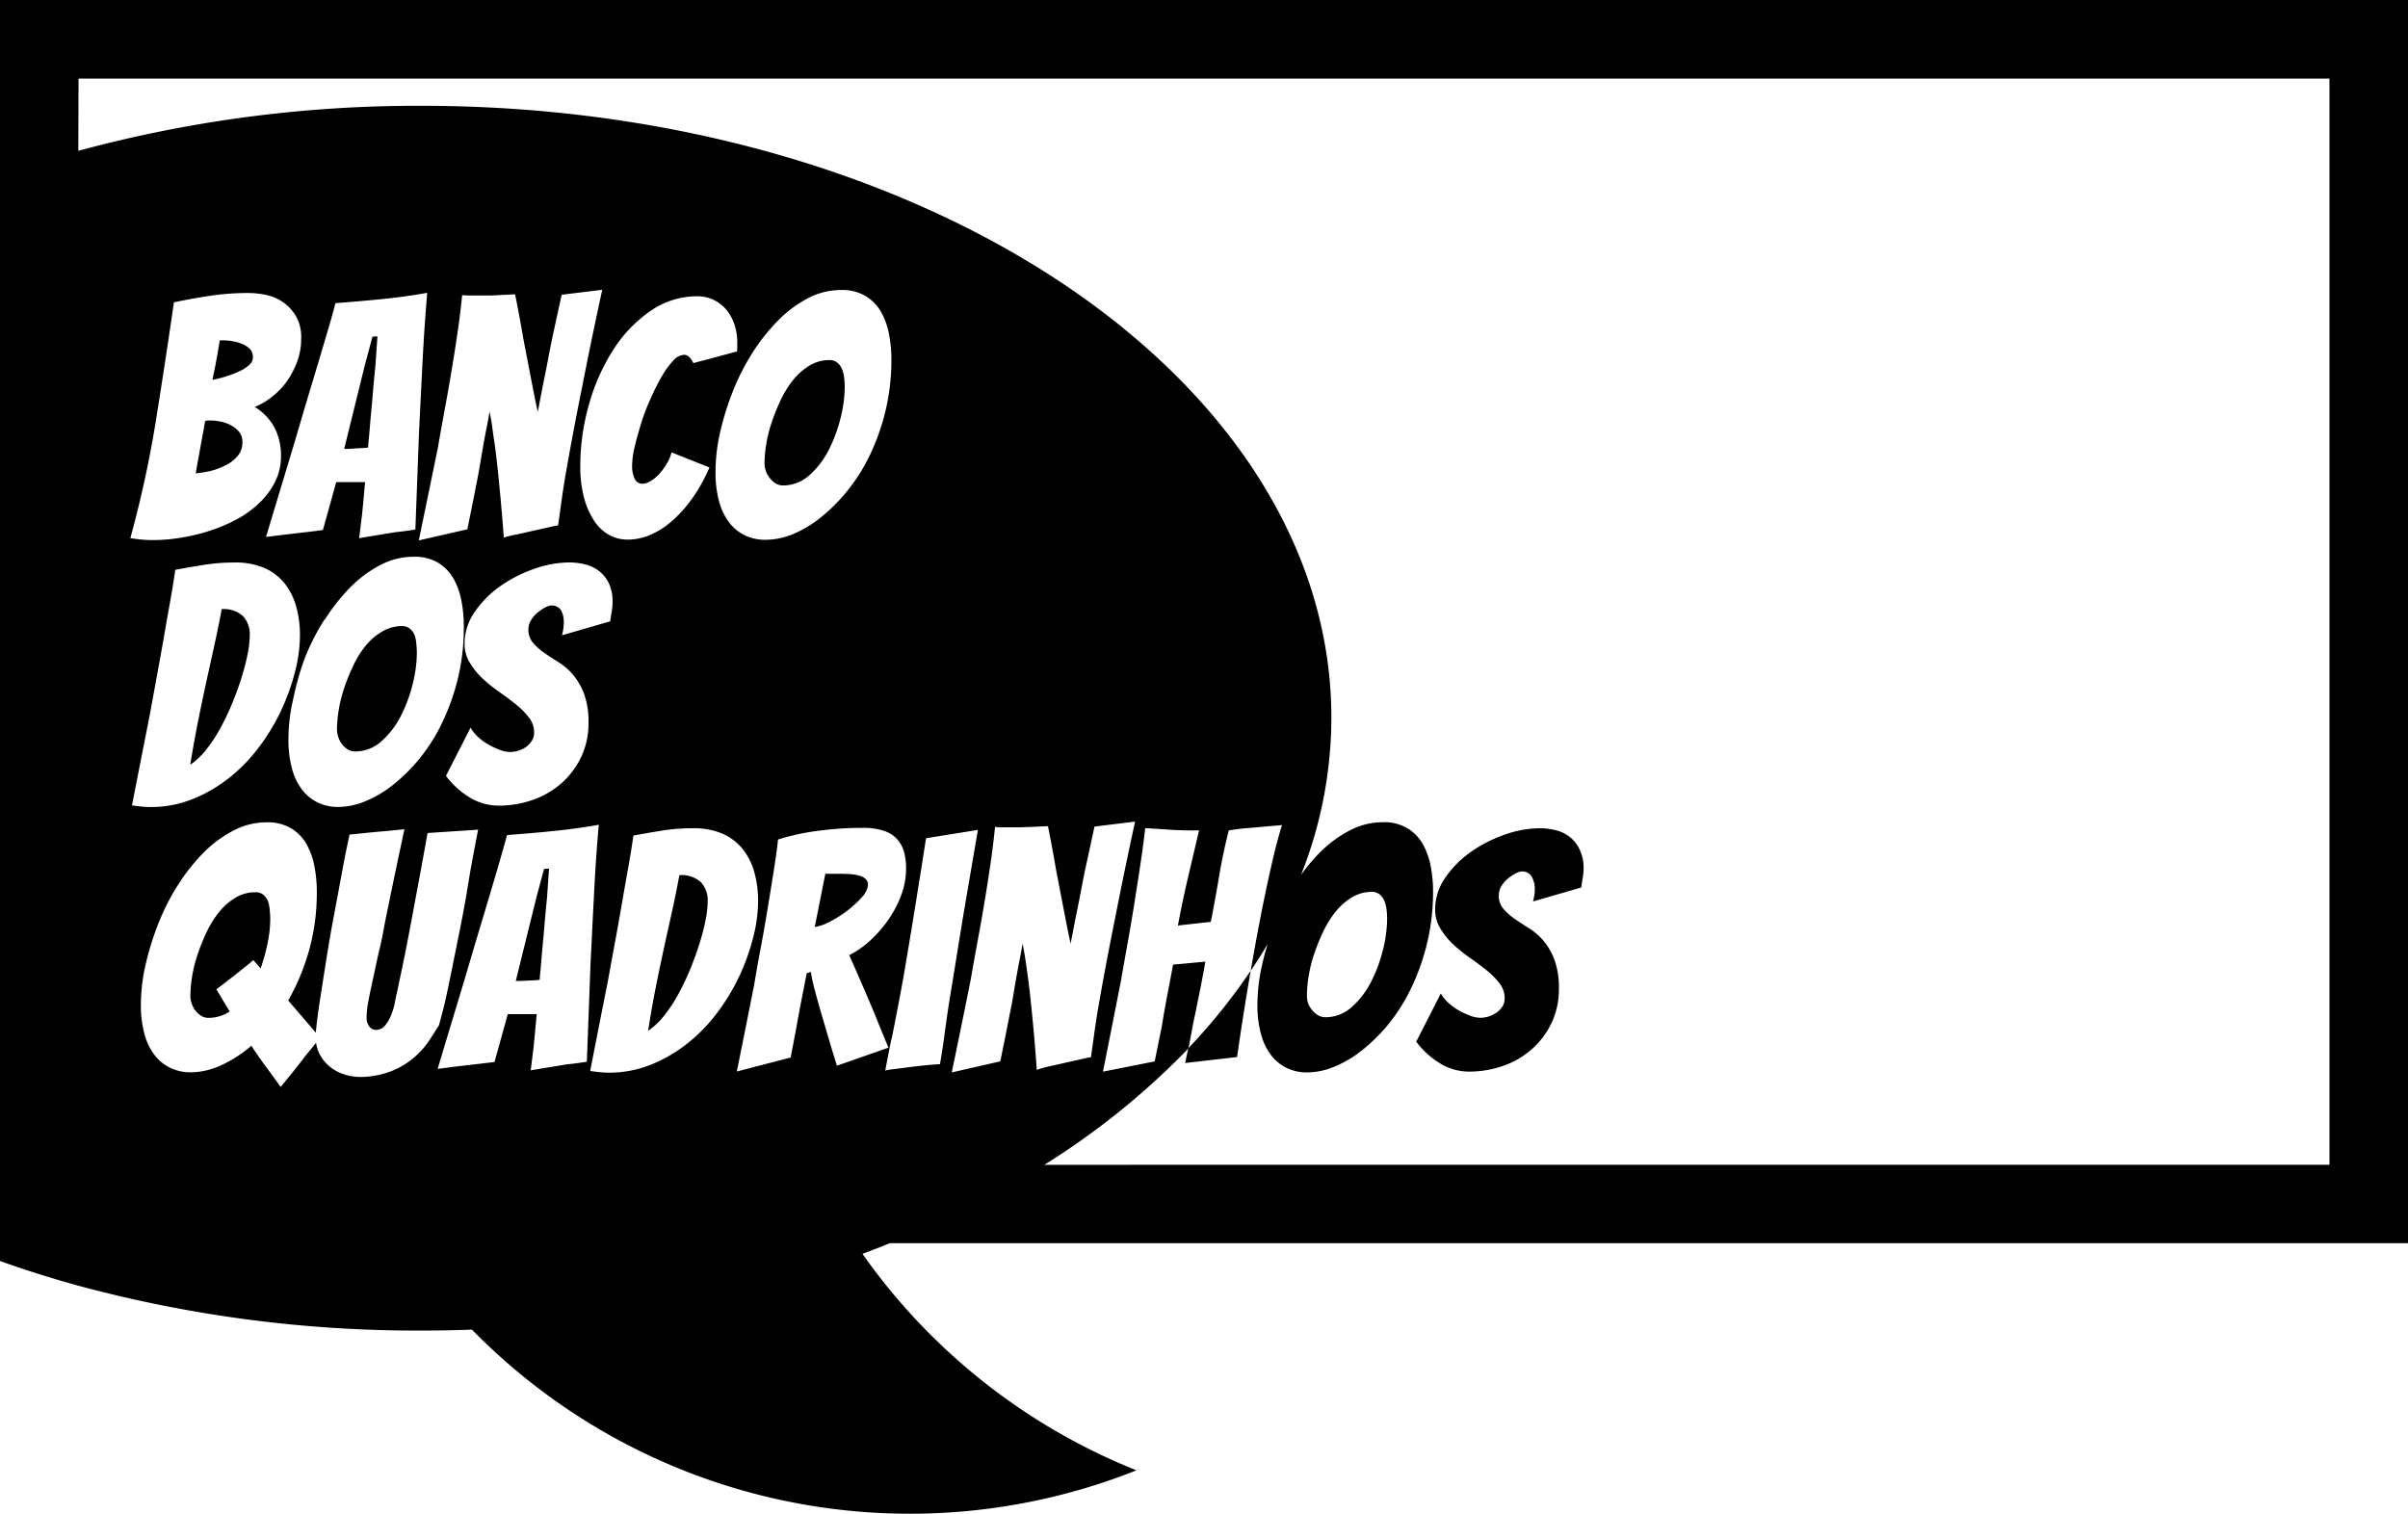 <svg xmlns="http://www.w3.org/2000/svg" viewBox="0 0 434.46 273.14"><title>banco_dos_quadrinhosAtivo 1</title><g id="Camada_2" data-name="Camada 2"><g id="Camada_1-2" data-name="Camada 1"><path d="M122.58,157.91q-.66,3.54-1.38,6.78t-1.44,6.54q-.72,3.3-1.44,6.9T116.94,186a12.94,12.94,0,0,0,2.79-2.61,25.75,25.75,0,0,0,2.55-3.81,43.67,43.67,0,0,0,2.19-4.56q1-2.4,1.71-4.68a39.72,39.72,0,0,0,1.11-4.26,18.07,18.07,0,0,0,.39-3.42,4.77,4.77,0,0,0-1.23-3.48A5.21,5.21,0,0,0,122.58,157.91Z"/><path d="M43.35,66.92A6.61,6.61,0,0,0,45,65.81a1.8,1.8,0,0,0,.63-1.32A2.05,2.05,0,0,0,45.12,63a4,4,0,0,0-1.41-.93,8,8,0,0,0-1.8-.51,10.5,10.5,0,0,0-1.65-.15h-.6q-.12.66-.27,1.56t-.33,1.89q-.18,1-.39,2t-.33,1.68A21.22,21.22,0,0,0,41,67.85,17.76,17.76,0,0,0,43.35,66.92Z"/><path d="M96.78,161.93,93.06,177l.87,0,1.32-.06,1.29-.06a5,5,0,0,0,.84-.09q0-.36.09-1.23t.18-2q.09-1.11.21-2.43t.24-2.58q.24-3.06.6-6.6l.36-5.22-.9.06Z"/><path d="M48.39,162.71a3.08,3.08,0,0,0-.84-1.23A2.21,2.21,0,0,0,46,161a6.82,6.82,0,0,0-3.54,1,10.91,10.91,0,0,0-2.91,2.55,18,18,0,0,0-2.25,3.6,35.53,35.53,0,0,0-1.65,4.08,24.35,24.35,0,0,0-1,4.05,23.29,23.29,0,0,0-.3,3.42,4.36,4.36,0,0,0,.24,1.38,4.19,4.19,0,0,0,.66,1.26,3.94,3.94,0,0,0,1,.93,2.52,2.52,0,0,0,1.35.39,6.86,6.86,0,0,0,3.84-1.14l-2.4-4q2.52-1.92,3.87-3l1.95-1.56q.72-.6.84-.72l1.32,1.5a34.89,34.89,0,0,0,1.26-4.56,21.61,21.61,0,0,0,.48-4.32,14.71,14.71,0,0,0-.09-1.56A6.35,6.35,0,0,0,48.39,162.71Z"/><path d="M40.62,84a6.66,6.66,0,0,0,2.22-1.68,3.78,3.78,0,0,0,.9-2.55,2.81,2.81,0,0,0-.57-1.8,4.71,4.71,0,0,0-1.44-1.2,6.67,6.67,0,0,0-1.89-.69,9.54,9.54,0,0,0-1.92-.21h-.51A1.86,1.86,0,0,0,37,76q-.24,1.44-.45,2.55t-.39,2.13q-.18,1-.39,2.13t-.45,2.61q1.14-.12,2.58-.42A12.13,12.13,0,0,0,40.62,84Z"/><path d="M37.11,135.38a25.75,25.75,0,0,0,2.55-3.81A43.67,43.67,0,0,0,41.85,127q1-2.4,1.71-4.68a39.72,39.72,0,0,0,1.11-4.26,18.07,18.07,0,0,0,.39-3.42,4.77,4.77,0,0,0-1.23-3.48A5.21,5.21,0,0,0,40,109.91q-.66,3.54-1.38,6.78t-1.44,6.54q-.72,3.3-1.44,6.9T34.32,138A12.94,12.94,0,0,0,37.11,135.38Z"/><path d="M155.52,161.87a3.66,3.66,0,0,0,1.08-2.22,1.36,1.36,0,0,0-.42-1.05A2.8,2.8,0,0,0,155,158a8.12,8.12,0,0,0-1.65-.27q-.9-.06-1.86-.06l-1.35,0-1.23,0L147,167.27a8.4,8.4,0,0,0,2.79-1,19.5,19.5,0,0,0,3.15-2A17.79,17.79,0,0,0,155.52,161.87Z"/><path d="M74.85,114.71a3.08,3.08,0,0,0-.84-1.23,2.21,2.21,0,0,0-1.53-.51,6.82,6.82,0,0,0-3.54,1A10.91,10.91,0,0,0,66,116.48a18,18,0,0,0-2.25,3.6,35.53,35.53,0,0,0-1.65,4.08,24.35,24.35,0,0,0-1,4.05,23.29,23.29,0,0,0-.3,3.42,4.36,4.36,0,0,0,.24,1.38,4.19,4.19,0,0,0,.66,1.26,3.94,3.94,0,0,0,1,.93,2.52,2.52,0,0,0,1.35.39,7,7,0,0,0,4.8-1.86,15.33,15.33,0,0,0,3.48-4.56,26.43,26.43,0,0,0,2.13-5.76,23.62,23.62,0,0,0,.75-5.58,14.71,14.71,0,0,0-.09-1.56A6.35,6.35,0,0,0,74.85,114.71Z"/><path d="M138.9,86.27a3.94,3.94,0,0,0,1,.93,2.52,2.52,0,0,0,1.35.39,7,7,0,0,0,4.8-1.86,15.33,15.33,0,0,0,3.48-4.56,26.43,26.43,0,0,0,2.13-5.76,23.62,23.62,0,0,0,.75-5.58,14.71,14.71,0,0,0-.09-1.56,6.35,6.35,0,0,0-.36-1.56,3.08,3.08,0,0,0-.84-1.23,2.21,2.21,0,0,0-1.53-.51,6.82,6.82,0,0,0-3.54,1,10.91,10.91,0,0,0-2.91,2.55,18,18,0,0,0-2.25,3.6,35.53,35.53,0,0,0-1.65,4.08,24.35,24.35,0,0,0-1,4,23.29,23.29,0,0,0-.3,3.42,4.36,4.36,0,0,0,.24,1.38A4.19,4.19,0,0,0,138.9,86.27Z"/><path d="M64.29,80.9l1.29-.06a5,5,0,0,0,.84-.09q0-.36.09-1.23t.18-2q.09-1.11.21-2.43t.24-2.58q.24-3.06.6-6.6l.36-5.22-.9.06-1.38,5.16L62.1,81,63,81Z"/><path d="M213.84,191.81l9.36-1.08q1.14-8,2.46-15.58a106.9,106.9,0,0,1-11.26,14C214.22,190,214,190.9,213.84,191.81Z"/><path d="M434.46,224.32V0H0V227.54Q6.9,230,14.17,232A234.35,234.35,0,0,0,76,240.09q4.6,0,9.15-.17a110.59,110.59,0,0,0,119.89,25.39,110.81,110.81,0,0,1-49.43-39.06c1.67-.62,3.31-1.27,4.94-1.93ZM186.3,183.89q-.18-1.86-.39-3.81t-.45-3.75q-.24-1.8-.48-3.36t-.48-2.7q-.18,1.14-.48,2.64t-.6,3.18q-.3,1.68-.6,3.51t-.66,3.51q-.78,4-1.68,8.4l-8.76,2q1.8-8.64,3.42-16.74.6-3.48,1.29-7.2t1.29-7.35q.6-3.63,1.08-7t.72-6q.78.06,1.32.06h1.26l2,0,2.4-.09,2.58-.12q.84,4.2,1.5,8.1l1.35,7q.69,3.6,1.23,6.12.24-1.2.54-2.79t.66-3.33q.36-1.74.69-3.51t.69-3.51q.84-3.9,1.74-8l7.32-.9q-2,9.18-3.6,17.4-.72,3.54-1.41,7.17t-1.29,7q-.6,3.33-1,6.18t-.66,4.77a13.07,13.07,0,0,0-1.41.27l-2.82.63-3.18.72a18.5,18.5,0,0,0-2.37.66Q186.72,188.21,186.3,183.89ZM14.17,14.18H420.29v196H188.42a136.36,136.36,0,0,0,26-21c.29-1.46.57-2.91.82-4.32q.6-2.88,1.23-6t1-5.34l-5.82.54q-.42,2.28-1,5.28t-1,5.7l-1.32,6.48L199,193.37q1.68-8.4,3.24-16.38.6-3.42,1.26-7.11t1.23-7.29q.57-3.6,1.08-7t.81-6.15q1.38.06,2.55.15l2.31.15q1.14.06,2.31.09t2.55,0q-1,4.26-2,8.52T212.52,167l5.94-.66q.84-4.26,1.5-8.25t1.74-8.25q1.38-.24,3.06-.39l3.12-.27,3.42-.3q-.84,2.7-1.59,5.91t-1.47,6.66q-.72,3.45-1.38,7t-1.2,6.72v0c1.06-1.58,2.09-3.18,3.05-4.8-.39,1.25-.73,2.5-1,3.76a32.17,32.17,0,0,0-.84,7.08,19.55,19.55,0,0,0,.69,5.55,10.8,10.8,0,0,0,1.89,3.78,7.9,7.9,0,0,0,2.82,2.22,8.47,8.47,0,0,0,3.6.75,13.05,13.05,0,0,0,4.92-1.05,20.79,20.79,0,0,0,5.1-3.06,31.73,31.73,0,0,0,4.83-4.86,32.65,32.65,0,0,0,4-6.48,40.28,40.28,0,0,0,2.79-8,39.41,39.41,0,0,0,1.05-9.27,23.84,23.84,0,0,0-.42-4.44,13.1,13.1,0,0,0-1.41-4,7.93,7.93,0,0,0-2.76-2.88,8.28,8.28,0,0,0-4.47-1.11,12.82,12.82,0,0,0-6,1.5,21.69,21.69,0,0,0-5.4,4,34,34,0,0,0-3.36,4,77.13,77.13,0,0,0,5.47-28.33c0-26.2-13.56-50.26-36.19-69.2l-1.85-1.52C172.09,34.56,126.75,19.09,76,19.09a234.35,234.35,0,0,0-61.87,8.12ZM235.8,179.63a23.29,23.29,0,0,1,.3-3.42,24.35,24.35,0,0,1,1-4.05,35.53,35.53,0,0,1,1.65-4.08,18,18,0,0,1,2.25-3.6,10.91,10.91,0,0,1,2.91-2.55,6.82,6.82,0,0,1,3.54-1,2.21,2.21,0,0,1,1.53.51,3.08,3.08,0,0,1,.84,1.23,6.35,6.35,0,0,1,.36,1.56,14.71,14.71,0,0,1,.09,1.56,23.62,23.62,0,0,1-.75,5.58,26.43,26.43,0,0,1-2.13,5.76,15.33,15.33,0,0,1-3.48,4.56,7,7,0,0,1-4.8,1.86,2.52,2.52,0,0,1-1.35-.39,3.94,3.94,0,0,1-1.05-.93A4.19,4.19,0,0,1,236,181,4.36,4.36,0,0,1,235.8,179.63ZM114.57,86.51a1.55,1.55,0,0,0,1.35.78,3,3,0,0,0,1.5-.51A6.85,6.85,0,0,0,119,85.46a11.58,11.58,0,0,0,1.32-1.83,7.35,7.35,0,0,0,.84-2L128,84.35a30.27,30.27,0,0,1-3.21,5.73,23.19,23.19,0,0,1-3.72,4.08,14.19,14.19,0,0,1-3.93,2.43,10.45,10.45,0,0,1-3.84.78,6.93,6.93,0,0,1-3.39-.84A7.77,7.77,0,0,1,107.22,94a14.14,14.14,0,0,1-1.83-4.14,21.44,21.44,0,0,1-.69-5.76A40.53,40.53,0,0,1,106.26,73a36.57,36.57,0,0,1,4.38-9.87,24.59,24.59,0,0,1,6.69-7,14.73,14.73,0,0,1,8.55-2.67,6.6,6.6,0,0,1,2.76.6,6.76,6.76,0,0,1,2.28,1.68,8.11,8.11,0,0,1,1.53,2.64,10.08,10.08,0,0,1,.57,3.48v.75a5.73,5.73,0,0,1-.06.81l-7.86,2.1q-.72-1.5-1.68-1.5a2.91,2.91,0,0,0-2,1.11,15.33,15.33,0,0,0-2.07,2.88,40.55,40.55,0,0,0-2,4q-1,2.19-1.68,4.41t-1.17,4.23a15.67,15.67,0,0,0-.45,3.27A5.21,5.21,0,0,0,114.57,86.51Zm-13.38,23.55a2,2,0,0,0-1.65-.81,2.65,2.65,0,0,0-1.17.36,8,8,0,0,0-1.38.93,5.42,5.42,0,0,0-1.17,1.35,3.15,3.15,0,0,0-.48,1.68,3.59,3.59,0,0,0,.81,2.4,10.44,10.44,0,0,0,2,1.8q1.2.84,2.61,1.71a11.4,11.4,0,0,1,2.61,2.25,11.71,11.71,0,0,1,2,3.45,14.55,14.55,0,0,1,.81,5.25,14.08,14.08,0,0,1-1.29,6.09,14.81,14.81,0,0,1-3.48,4.71,15.5,15.5,0,0,1-5.16,3.06,18.56,18.56,0,0,1-6.39,1.08,10.06,10.06,0,0,1-4.8-1.29A15.22,15.22,0,0,1,80.46,140l4.44-8.7a6.63,6.63,0,0,0,1.26,1.59,9.5,9.5,0,0,0,1.89,1.41,14.21,14.21,0,0,0,2.1,1,5.5,5.5,0,0,0,1.89.39,5.09,5.09,0,0,0,1.5-.24,4.86,4.86,0,0,0,1.44-.72,3.94,3.94,0,0,0,1-1.11,2.74,2.74,0,0,0,.39-1.47,4.34,4.34,0,0,0-.93-2.67,13.4,13.4,0,0,0-2.31-2.34q-1.38-1.11-3-2.25a27.74,27.74,0,0,1-3-2.4,13.57,13.57,0,0,1-2.31-2.82,6.51,6.51,0,0,1-1-3.48,10.06,10.06,0,0,1,1.86-5.82,18.35,18.35,0,0,1,4.65-4.65,24.58,24.58,0,0,1,6.09-3.09,19.13,19.13,0,0,1,6.24-1.14,11.66,11.66,0,0,1,3.06.39,6.51,6.51,0,0,1,2.49,1.26,6.35,6.35,0,0,1,1.68,2.19,7.65,7.65,0,0,1,.63,3.3,9.54,9.54,0,0,1-.15,1.68q-.15.84-.27,1.8l-8.7,2.52q.12-.48.21-1a5.2,5.2,0,0,0,.09-1A4.28,4.28,0,0,0,101.19,110.06ZM76.71,57.56q-.21,2.85-.39,6.21t-.36,7q-.18,3.66-.36,7.2-.3,8.28-.66,17.58-1.8.3-3.6.48l-3.3.54-3.24.54q.24-2,.48-3.9.18-1.68.33-3.36T65.88,87H60.66l-2.4,8.64q-1.32.18-3.12.39l-3.36.39L48,96.89q2.4-8,4.74-15.72l2-6.78q1.05-3.54,2.1-7t2-6.75q1-3.24,1.68-5.94,4.08-.3,8.31-.72t8.25-1.14Q76.92,54.71,76.71,57.56ZM79,80.81q.6-3.48,1.29-7.2t1.29-7.35q.6-3.63,1.08-7t.72-6q.78.06,1.32.06h1.26l2,0q1.2,0,2.4-.09l2.58-.12q.84,4.2,1.5,8.1l1.35,7q.69,3.6,1.23,6.12.24-1.2.54-2.79t.66-3.33q.36-1.74.69-3.51t.69-3.51q.84-3.9,1.74-8l7.32-.9q-2,9.18-3.6,17.4-.72,3.54-1.41,7.17t-1.29,7q-.6,3.33-1,6.18t-.66,4.77a13.07,13.07,0,0,0-1.41.27l-2.82.63-3.18.72A18.5,18.5,0,0,0,90.9,97q-.36-4.8-.78-9.12-.18-1.86-.39-3.81t-.45-3.75Q89,78.53,88.8,77t-.48-2.7q-.18,1.14-.48,2.64t-.6,3.18q-.3,1.68-.6,3.51T86,87.11q-.78,4-1.68,8.4l-8.76,2Q77.34,88.91,79,80.81Zm-20.4,31a35.05,35.05,0,0,1,4.62-5.85,21.69,21.69,0,0,1,5.4-4,12.82,12.82,0,0,1,6-1.5,8.28,8.28,0,0,1,4.47,1.11,7.93,7.93,0,0,1,2.76,2.88,13.1,13.1,0,0,1,1.41,4,23.84,23.84,0,0,1,.42,4.44,39.41,39.41,0,0,1-1,9.27,40.28,40.28,0,0,1-2.79,8,32.65,32.65,0,0,1-4,6.48,31.73,31.73,0,0,1-4.83,4.86,20.79,20.79,0,0,1-5.1,3.06,13.05,13.05,0,0,1-4.92,1.05,8.47,8.47,0,0,1-3.6-.75,7.9,7.9,0,0,1-2.82-2.22,10.8,10.8,0,0,1-1.89-3.78,19.55,19.55,0,0,1-.69-5.55,32.17,32.17,0,0,1,.84-7.08A50.55,50.55,0,0,1,55,118.73,40.66,40.66,0,0,1,58.56,111.77ZM129.9,78.11a50.55,50.55,0,0,1,2.28-7.38,40.66,40.66,0,0,1,3.54-7,35.05,35.05,0,0,1,4.62-5.85,21.69,21.69,0,0,1,5.4-4.05,12.82,12.82,0,0,1,6-1.5,8.28,8.28,0,0,1,4.47,1.11A7.93,7.93,0,0,1,159,56.36a13.1,13.1,0,0,1,1.41,4,23.84,23.84,0,0,1,.42,4.44,39.41,39.41,0,0,1-1.05,9.27A40.28,40.28,0,0,1,157,82a32.65,32.65,0,0,1-4.05,6.48,31.73,31.73,0,0,1-4.83,4.86,20.79,20.79,0,0,1-5.1,3.06,13.05,13.05,0,0,1-4.92,1,8.47,8.47,0,0,1-3.6-.75,7.9,7.9,0,0,1-2.82-2.22,10.8,10.8,0,0,1-1.89-3.78,19.55,19.55,0,0,1-.69-5.55A32.17,32.17,0,0,1,129.9,78.11ZM28.11,76q1.71-10.65,3.27-21.45,3.12-.66,6.48-1.17a46.34,46.34,0,0,1,7-.51,15.2,15.2,0,0,1,3.18.36,8.37,8.37,0,0,1,3.06,1.32,8,8,0,0,1,2.31,2.52,7.64,7.64,0,0,1,.93,4,11.93,11.93,0,0,1-.75,4.26,15.48,15.48,0,0,1-1.92,3.6A13.64,13.64,0,0,1,49,71.66a12,12,0,0,1-3.06,1.77,8,8,0,0,1,1.62,1.2,10.88,10.88,0,0,1,1.56,1.83A9.26,9.26,0,0,1,50.25,79a10.84,10.84,0,0,1,.45,3.24,10.3,10.3,0,0,1-1,4.56,13.73,13.73,0,0,1-2.76,3.81,18.84,18.84,0,0,1-4.05,3A29.45,29.45,0,0,1,38,95.72,33.26,33.26,0,0,1,32.79,97a30.88,30.88,0,0,1-5.13.45,22.47,22.47,0,0,1-4.14-.36A199.43,199.43,0,0,0,28.11,76ZM27,129.11q.6-3.3,1.26-6.87t1.26-7q.6-3.48,1.17-6.66t.93-5.76q2.58-.48,5.22-.9a34.32,34.32,0,0,1,5.4-.42,13.26,13.26,0,0,1,5.49,1,9.58,9.58,0,0,1,3.66,2.82,11.8,11.8,0,0,1,2.07,4.2,19.16,19.16,0,0,1,.66,5.1,26.73,26.73,0,0,1-.9,6.63,39.36,39.36,0,0,1-2.52,7,37.41,37.41,0,0,1-4,6.6,29.91,29.91,0,0,1-5.37,5.52,26.58,26.58,0,0,1-6.57,3.81,20.1,20.1,0,0,1-7.59,1.44,15.76,15.76,0,0,1-1.68-.09q-.84-.09-1.68-.21Q25.44,137,27,129.11Zm47.07,62.22a14.27,14.27,0,0,1-4.41,2.28,15.84,15.84,0,0,1-4.68.72,9.42,9.42,0,0,1-2.82-.45,8,8,0,0,1-2.58-1.35,7.3,7.3,0,0,1-1.89-2.28,6.23,6.23,0,0,1-.66-2.1q-1,1.26-2,2.46Q54,192,52.77,193.52t-2.13,2.61q-1.2-1.68-2.49-3.42t-2.49-3.54l-.3-.48a23,23,0,0,1-5.55,3.57,13.29,13.29,0,0,1-5.37,1.23,8.47,8.47,0,0,1-3.6-.75A7.9,7.9,0,0,1,28,190.52a10.8,10.8,0,0,1-1.89-3.78,19.55,19.55,0,0,1-.69-5.55,32.17,32.17,0,0,1,.84-7.08,50.55,50.55,0,0,1,2.28-7.38,40.66,40.66,0,0,1,3.54-7,35.05,35.05,0,0,1,4.62-5.85,21.69,21.69,0,0,1,5.4-4,12.82,12.82,0,0,1,6-1.5,8.28,8.28,0,0,1,4.47,1.11,7.93,7.93,0,0,1,2.76,2.88,13.1,13.1,0,0,1,1.41,4,23.84,23.84,0,0,1,.42,4.44,38.65,38.65,0,0,1-1.44,10.83A40.41,40.41,0,0,1,52,180.53L57,186.35c0-.1,0-.2,0-.3q.24-2.46.78-5.94t1.14-7.26q.6-3.78,1.32-7.59t1.29-6.93q.57-3.12,1-5.19t.54-2.55l3-.3q1.74-.18,3.24-.3l3.66-.36q-1.56,7.26-2.76,13.14-.54,2.52-1,5t-1,4.62l-.78,3.63-.54,2.49q-.21,1-.48,2.43a14.9,14.9,0,0,0-.27,2.67,2.55,2.55,0,0,0,.48,1.59,1.45,1.45,0,0,0,1.2.63,2.07,2.07,0,0,0,1.68-.81,7.31,7.31,0,0,0,1.11-1.95,12.1,12.1,0,0,0,.66-2.31q.21-1.17.39-1.83.36-1.74.81-3.87t.9-4.44q.45-2.31.9-4.71t.87-4.68q1-5.28,2-10.92l9.12-.6q-.6,3.12-1.08,5.7t-1,5.88q-.57,3.3-1.29,6.87l-1.41,7q-.69,3.45-1.35,6.33L79.2,185l-1.53,2.4A15,15,0,0,1,74.07,191.33Zm28.23.72-3.3.54-3.24.54q.24-2,.48-3.9.18-1.68.33-3.36t.27-2.88H91.62l-2.4,8.64L86.1,192l-3.36.39-3.78.48q2.4-8,4.74-15.72l2-6.78,2.1-7q1.05-3.51,2-6.75t1.68-5.94q4.08-.3,8.31-.72t8.25-1.14q-.18,1.92-.39,4.77t-.39,6.21q-.18,3.36-.36,7t-.36,7.2q-.3,8.28-.66,17.58Q104.1,191.87,102.3,192.05ZM124,188.3a26.58,26.58,0,0,1-6.57,3.81,20.1,20.1,0,0,1-7.59,1.44,15.76,15.76,0,0,1-1.68-.09q-.84-.09-1.68-.21,1.62-8.28,3.18-16.14.6-3.3,1.26-6.87t1.26-7.05q.6-3.48,1.17-6.66t.93-5.76q2.58-.48,5.22-.9a34.32,34.32,0,0,1,5.4-.42,13.26,13.26,0,0,1,5.49,1,9.58,9.58,0,0,1,3.66,2.82,11.8,11.8,0,0,1,2.07,4.2,19.16,19.16,0,0,1,.66,5.1,26.73,26.73,0,0,1-.9,6.63,39.36,39.36,0,0,1-2.52,7,37.41,37.41,0,0,1-4,6.6A29.91,29.91,0,0,1,124,188.3Zm27,4q-1.2-3.84-2.16-7.2-.42-1.38-.84-2.85t-.78-2.79q-.36-1.32-.6-2.37a13.53,13.53,0,0,1-.3-1.71l-.78.24q-.36,1.92-.87,4.5t-.93,5q-.54,2.82-1.08,5.7l-9.72,2.52q1.62-8,3.12-15.6.54-3.24,1.2-6.75t1.23-7q.57-3.45,1.08-6.66t.81-5.85a42.52,42.52,0,0,1,7.38-1.59,61.48,61.48,0,0,1,7.86-.51,11.78,11.78,0,0,1,3.87.54,5.59,5.59,0,0,1,2.4,1.53,5.73,5.73,0,0,1,1.23,2.31,11.17,11.17,0,0,1,.36,2.94,13.69,13.69,0,0,1-.84,4.71,19.74,19.74,0,0,1-2.25,4.38,22.47,22.47,0,0,1-3.24,3.78,17.41,17.41,0,0,1-3.93,2.79q1.08,2.4,2.31,5.25t2.31,5.43q1.2,3,2.46,6Zm9.87-4.83q.63-3.15,1.29-6.6t1.26-7q.6-3.54,1.14-6.84,1.26-7.68,2.52-15.78l9.36-1.5q-1.38,8-2.7,15.78-.54,3.3-1.11,6.84t-1.14,7q-.57,3.48-1,6.75t-.9,5.91q-.54,0-2.13.15t-3.27.36l-3,.39a11.54,11.54,0,0,0-1.47.24Q160.2,190.61,160.83,187.46Z"/><path d="M285,153.29a6.35,6.35,0,0,0-1.68-2.19,6.51,6.51,0,0,0-2.49-1.26,11.66,11.66,0,0,0-3.06-.39,19.13,19.13,0,0,0-6.24,1.14,24.58,24.58,0,0,0-6.09,3.09,18.35,18.35,0,0,0-4.65,4.65,10.06,10.06,0,0,0-1.86,5.82,6.51,6.51,0,0,0,1,3.48,13.57,13.57,0,0,0,2.31,2.82,27.74,27.74,0,0,0,3,2.4q1.62,1.14,3,2.25a13.4,13.4,0,0,1,2.31,2.34,4.34,4.34,0,0,1,.93,2.67,2.74,2.74,0,0,1-.39,1.47,3.94,3.94,0,0,1-1.05,1.11,4.86,4.86,0,0,1-1.44.72,5.09,5.09,0,0,1-1.5.24,5.5,5.5,0,0,1-1.89-.39,14.21,14.21,0,0,1-2.1-1,9.5,9.5,0,0,1-1.89-1.41,6.63,6.63,0,0,1-1.26-1.59l-4.44,8.7a15.22,15.22,0,0,0,4.62,4.11,10.06,10.06,0,0,0,4.8,1.29,18.56,18.56,0,0,0,6.39-1.08,15.5,15.5,0,0,0,5.16-3.06,14.81,14.81,0,0,0,3.48-4.71,14.08,14.08,0,0,0,1.29-6.09,14.55,14.55,0,0,0-.81-5.25,11.71,11.71,0,0,0-2-3.45,11.4,11.4,0,0,0-2.61-2.25q-1.41-.87-2.61-1.71a10.44,10.44,0,0,1-2-1.8,3.59,3.59,0,0,1-.81-2.4,3.15,3.15,0,0,1,.48-1.68,5.42,5.42,0,0,1,1.17-1.35,8,8,0,0,1,1.38-.93,2.65,2.65,0,0,1,1.17-.36,2,2,0,0,1,1.65.81,4.28,4.28,0,0,1,.63,2.61,5.2,5.2,0,0,1-.09,1q-.09.48-.21,1l8.7-2.52q.12-1,.27-1.8a9.54,9.54,0,0,0,.15-1.68A7.65,7.65,0,0,0,285,153.29Z"/></g></g></svg>